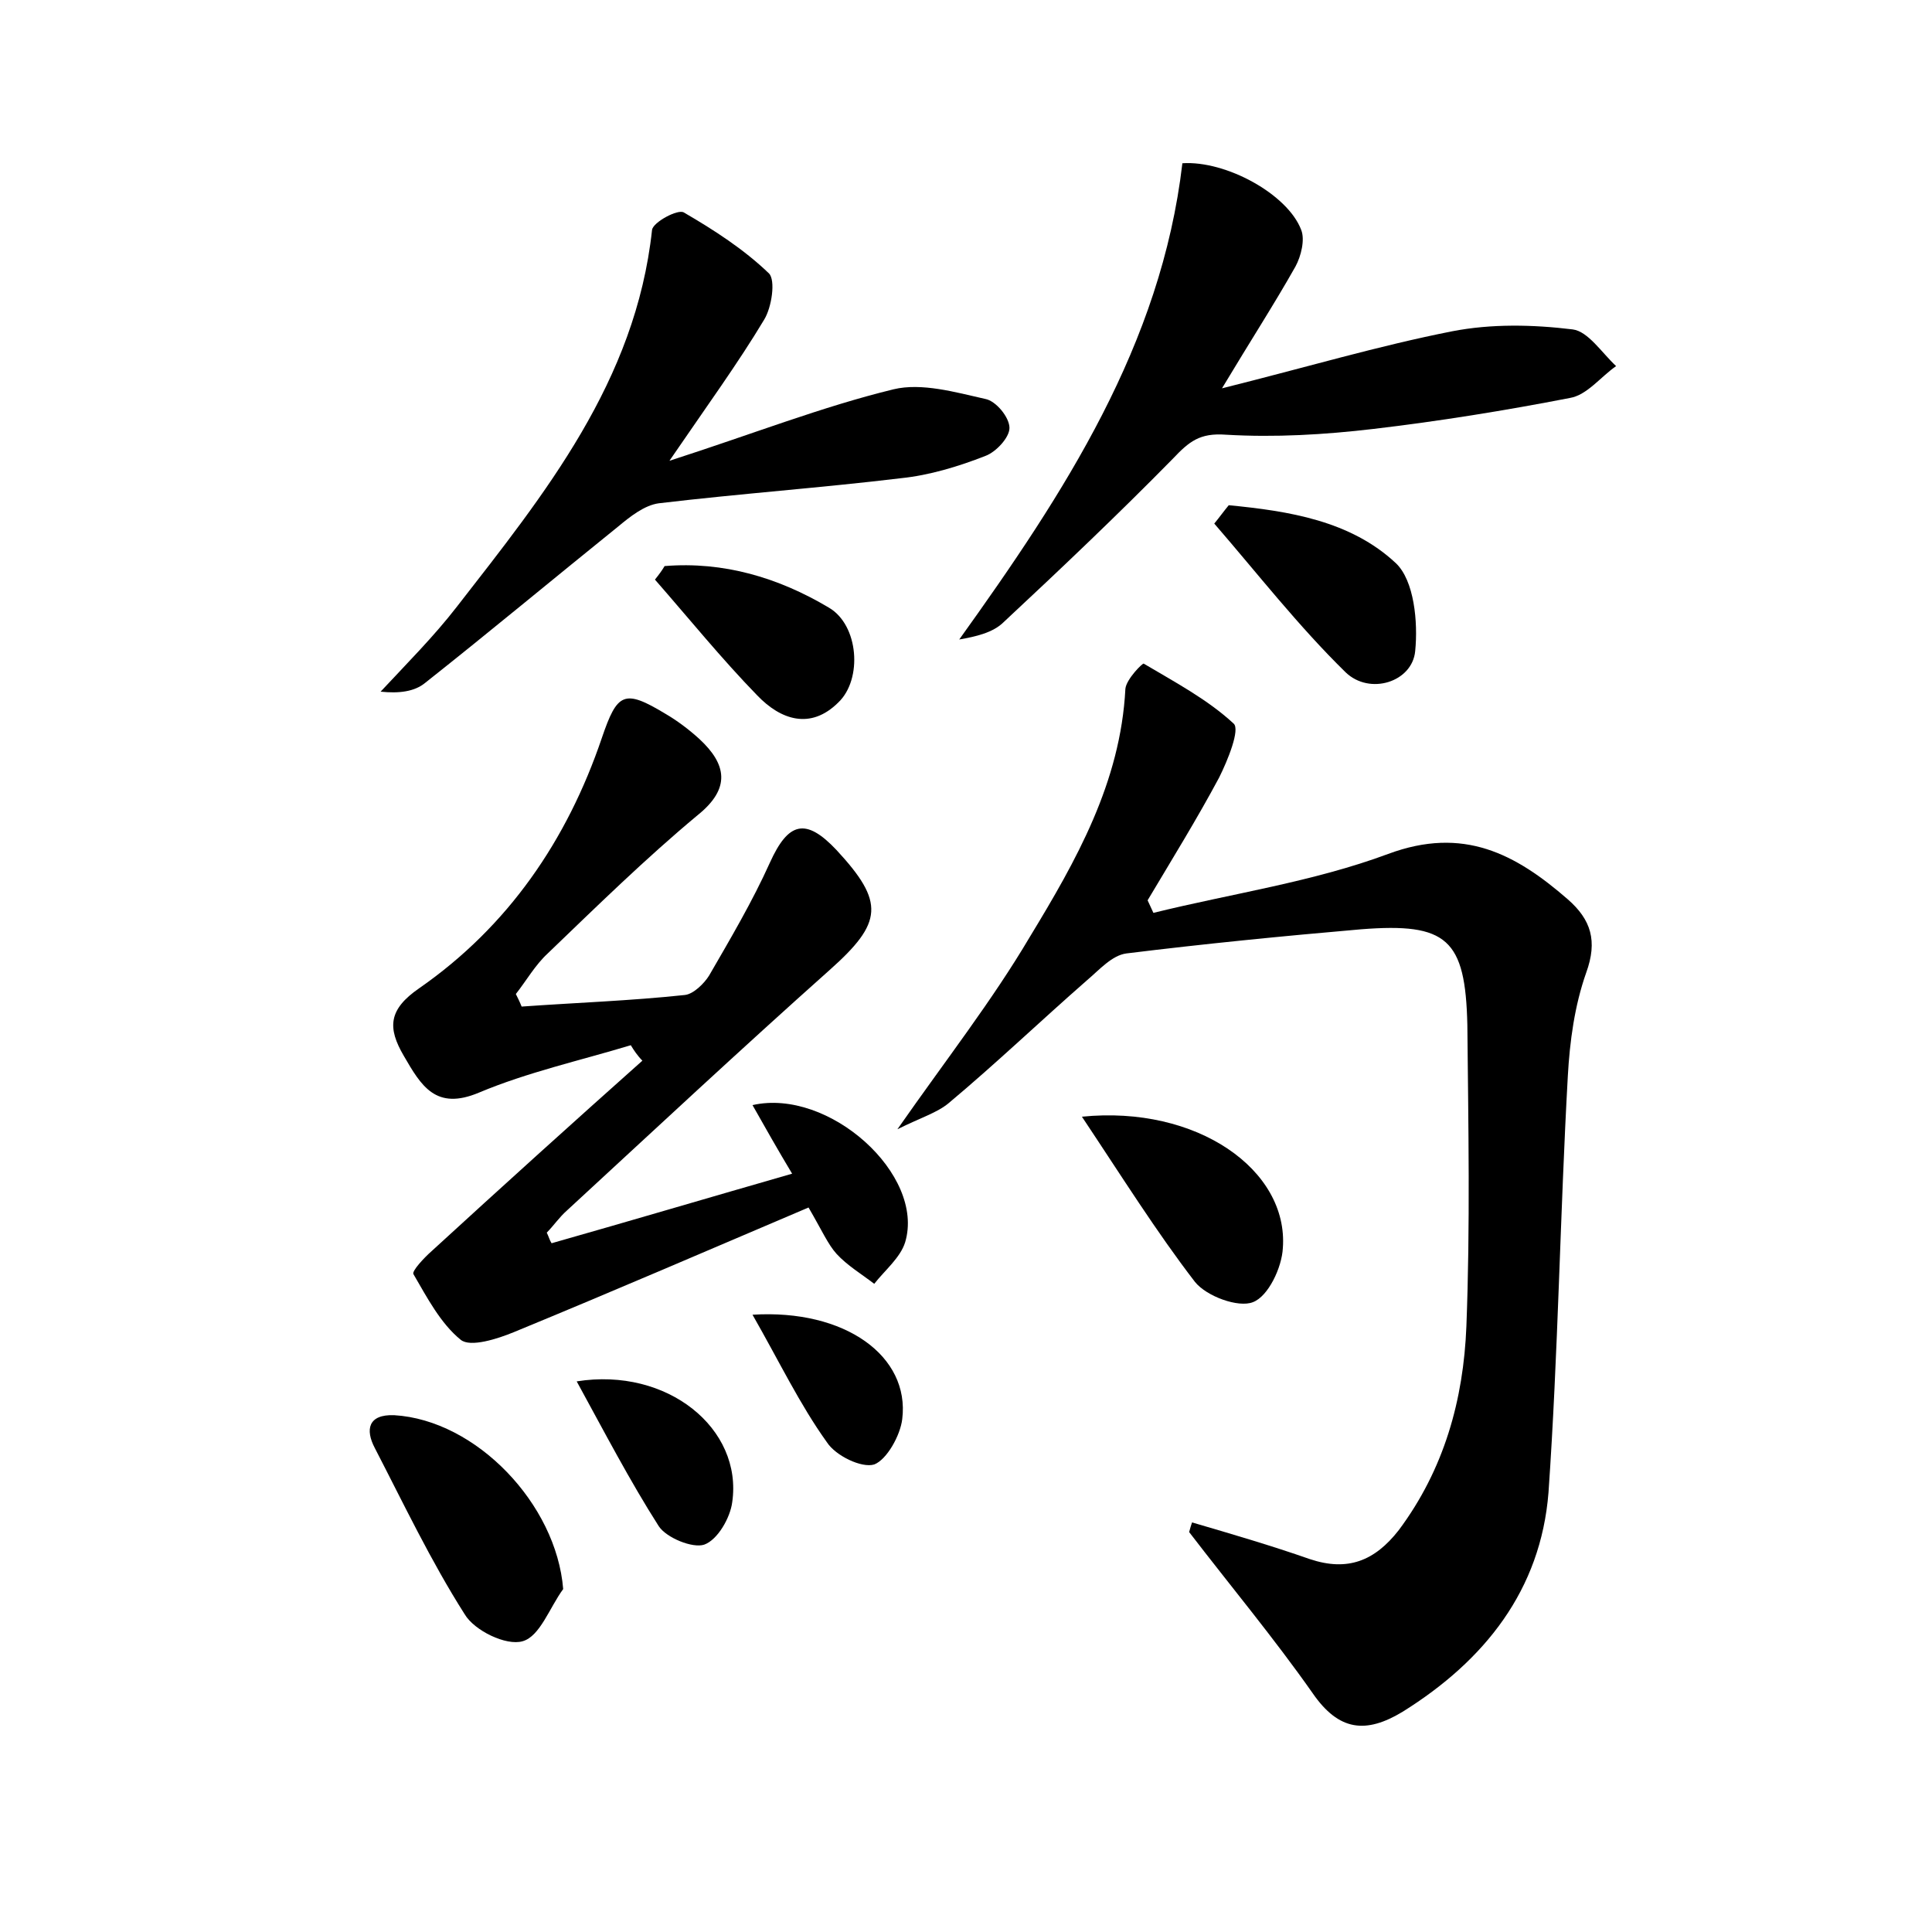 <?xml version="1.0" encoding="utf-8"?>
<!-- Generator: Adobe Illustrator 22.0.0, SVG Export Plug-In . SVG Version: 6.00 Build 0)  -->
<svg version="1.1" id="图层_1" xmlns="http://www.w3.org/2000/svg" xmlns:xlink="http://www.w3.org/1999/xlink" x="0px" y="0px"
	 viewBox="0 0 200 200" style="enable-background:new 0 0 200 200;" xml:space="preserve">
<style type="text/css">
	.st1{fill:#010000;}
	.st4{fill:#fbfafc;}
</style>
<g>
	
	<path d="M123.4,157.6c4.1,1.2,8.2,2.4,12.2,3.8c3.9,1.3,6.7,0.2,9.2-3c4.7-6.3,6.7-13.5,7-21.1c0.4-10.4,0.2-20.8,0.1-31.2
		c-0.2-8.9-2.1-10.6-11-9.9c-8.1,0.7-16.2,1.5-24.3,2.5c-1.5,0.2-2.8,1.7-4.1,2.8c-4.8,4.2-9.4,8.6-14.3,12.7
		c-1.2,1-2.9,1.5-5.3,2.7c5.1-7.3,9.8-13.3,13.7-19.9c4.8-7.9,9.4-16,9.9-25.7c0.1-1,1.8-2.7,1.9-2.6c3.2,1.9,6.6,3.7,9.3,6.2
		c0.7,0.6-0.6,3.8-1.5,5.6c-2.3,4.3-4.9,8.5-7.4,12.7c0.2,0.4,0.4,0.9,0.6,1.3c8.1-2,16.5-3.2,24.3-6.1c7.8-2.9,13.2,0,18.6,4.7
		c2.4,2.1,3.1,4.3,1.9,7.6c-1.2,3.4-1.7,7.1-1.9,10.7c-0.8,14.3-1,28.7-2,43.1c-0.8,10.1-6.6,17.4-15.1,22.7c-3.8,2.3-6.6,2-9.3-1.9
		c-4-5.7-8.5-11.1-12.8-16.7C123.2,158.2,123.3,157.9,123.4,157.6z"/>
	<path d="M65.3,108.2c-5.3,1.6-10.7,2.8-15.7,4.9c-4.5,1.9-6-0.7-7.8-3.8c-1.7-2.9-1.6-4.8,1.6-7c9.2-6.4,15.3-15.3,18.9-25.9
		c1.6-4.7,2.3-5.1,6.6-2.5c1.2,0.7,2.4,1.6,3.5,2.6c2.8,2.6,3.3,5.1-0.2,7.9c-5.4,4.5-10.4,9.4-15.5,14.3c-1.3,1.2-2.2,2.8-3.3,4.2
		c0.2,0.4,0.4,0.8,0.6,1.3c5.6-0.4,11.3-0.6,16.9-1.2c0.9-0.1,2-1.2,2.5-2c2.2-3.8,4.5-7.7,6.3-11.7c1.9-4.2,3.7-4.7,6.9-1.3
		c5,5.4,4.8,7.5-0.7,12.4c-9.2,8.2-18.2,16.6-27.2,24.9c-0.8,0.7-1.4,1.6-2.1,2.3c0.2,0.4,0.3,0.8,0.5,1.1
		c8.1-2.3,16.2-4.7,24.9-7.2c-1.5-2.5-2.8-4.8-4.1-7.1c7.9-1.8,17.9,7.2,15.8,14.2c-0.5,1.6-2.1,2.9-3.2,4.3c-1.3-1-2.8-1.9-3.9-3.1
		c-0.9-1-1.5-2.4-2.9-4.8c-10.1,4.3-20.3,8.7-30.5,12.9c-1.7,0.7-4.5,1.6-5.5,0.8c-2.1-1.7-3.5-4.4-4.9-6.8
		c-0.2-0.3,1.1-1.7,1.9-2.4c7.2-6.6,14.5-13.2,21.8-19.7C66,109.3,65.6,108.7,65.3,108.2z"/>
	<path d="M122.4,16.9c4.5-0.3,10.9,3.2,12.3,6.9c0.4,1,0,2.7-0.6,3.8c-2.2,3.9-4.6,7.6-7.6,12.6c8.8-2.2,16.2-4.4,23.8-5.9
		c4.1-0.8,8.4-0.7,12.5-0.2c1.6,0.2,3,2.4,4.5,3.8c-1.6,1.1-3,3-4.8,3.3c-6.7,1.3-13.5,2.4-20.3,3.2c-5.1,0.6-10.2,0.9-15.3,0.6
		c-2.7-0.2-3.8,0.7-5.5,2.5c-5.7,5.8-11.6,11.4-17.5,16.9c-1.1,1.1-2.9,1.5-4.6,1.8C110.2,51,120.2,35.7,122.4,16.9z"/>
	<path d="M69.3,47.7c8.7-2.8,15.8-5.6,23.2-7.4c2.9-0.7,6.4,0.3,9.5,1c1.1,0.2,2.5,1.9,2.5,3c0,1-1.4,2.5-2.5,2.9
		c-2.8,1.1-5.8,2-8.7,2.3c-8.3,1-16.7,1.6-25.1,2.6c-1.5,0.2-3,1.4-4.2,2.4c-6.7,5.4-13.3,10.9-20,16.2c-1.1,0.9-2.7,1.1-4.6,0.9
		c2.7-2.9,5.5-5.7,7.9-8.8c9.1-11.7,18.5-23.3,20.2-39c0.1-0.8,2.7-2.2,3.3-1.8c3.1,1.8,6.2,3.8,8.8,6.3c0.7,0.7,0.3,3.5-0.5,4.8
		C76.4,37.6,73.2,42,69.3,47.7z"/>
	<path d="M58.3,164.5c-1.4,1.9-2.4,4.9-4.2,5.4c-1.7,0.5-5-1.1-6-2.8c-3.5-5.5-6.3-11.4-9.3-17.2c-1-1.9-0.7-3.5,2-3.4
		C49.3,147,57.6,155.7,58.3,164.5z"/>
	<path d="M112,115.6c11.9-1.2,21.4,5.5,20.8,13.6c-0.1,2-1.5,5-3.1,5.6c-1.5,0.6-4.8-0.6-6-2.1C119.7,127.5,116.2,121.9,112,115.6z"
		/>
	<path d="M127.2,52.3c6.2,0.6,12.6,1.6,17.3,6c1.9,1.8,2.3,6.1,2,9.1c-0.3,3.2-4.7,4.6-7.2,2.2c-4.9-4.8-9.1-10.2-13.6-15.4
		C126.2,53.6,126.7,52.9,127.2,52.3z"/>
	<path d="M68.8,58.6c6.1-0.5,11.8,1.2,17,4.3c3.1,1.8,3.5,7.4,1,9.8c-2.9,2.9-6,1.8-8.4-0.7c-3.7-3.8-7.1-8-10.6-12
		C68.2,59.5,68.5,59.1,68.8,58.6z"/>
	<path d="M59.7,143c9.4-1.5,17.2,4.9,16.1,12.5c-0.2,1.6-1.5,3.9-2.9,4.4c-1.2,0.4-3.9-0.7-4.7-1.9C65.2,153.3,62.6,148.3,59.7,143z
		"/>
	<path d="M77.9,136.1c9.6-0.6,16.3,4.3,15.5,10.8c-0.2,1.7-1.6,4.2-2.9,4.7c-1.3,0.4-4-0.9-4.9-2.3C82.8,145.4,80.7,141,77.9,136.1z
		"/>
</g>
</svg>
